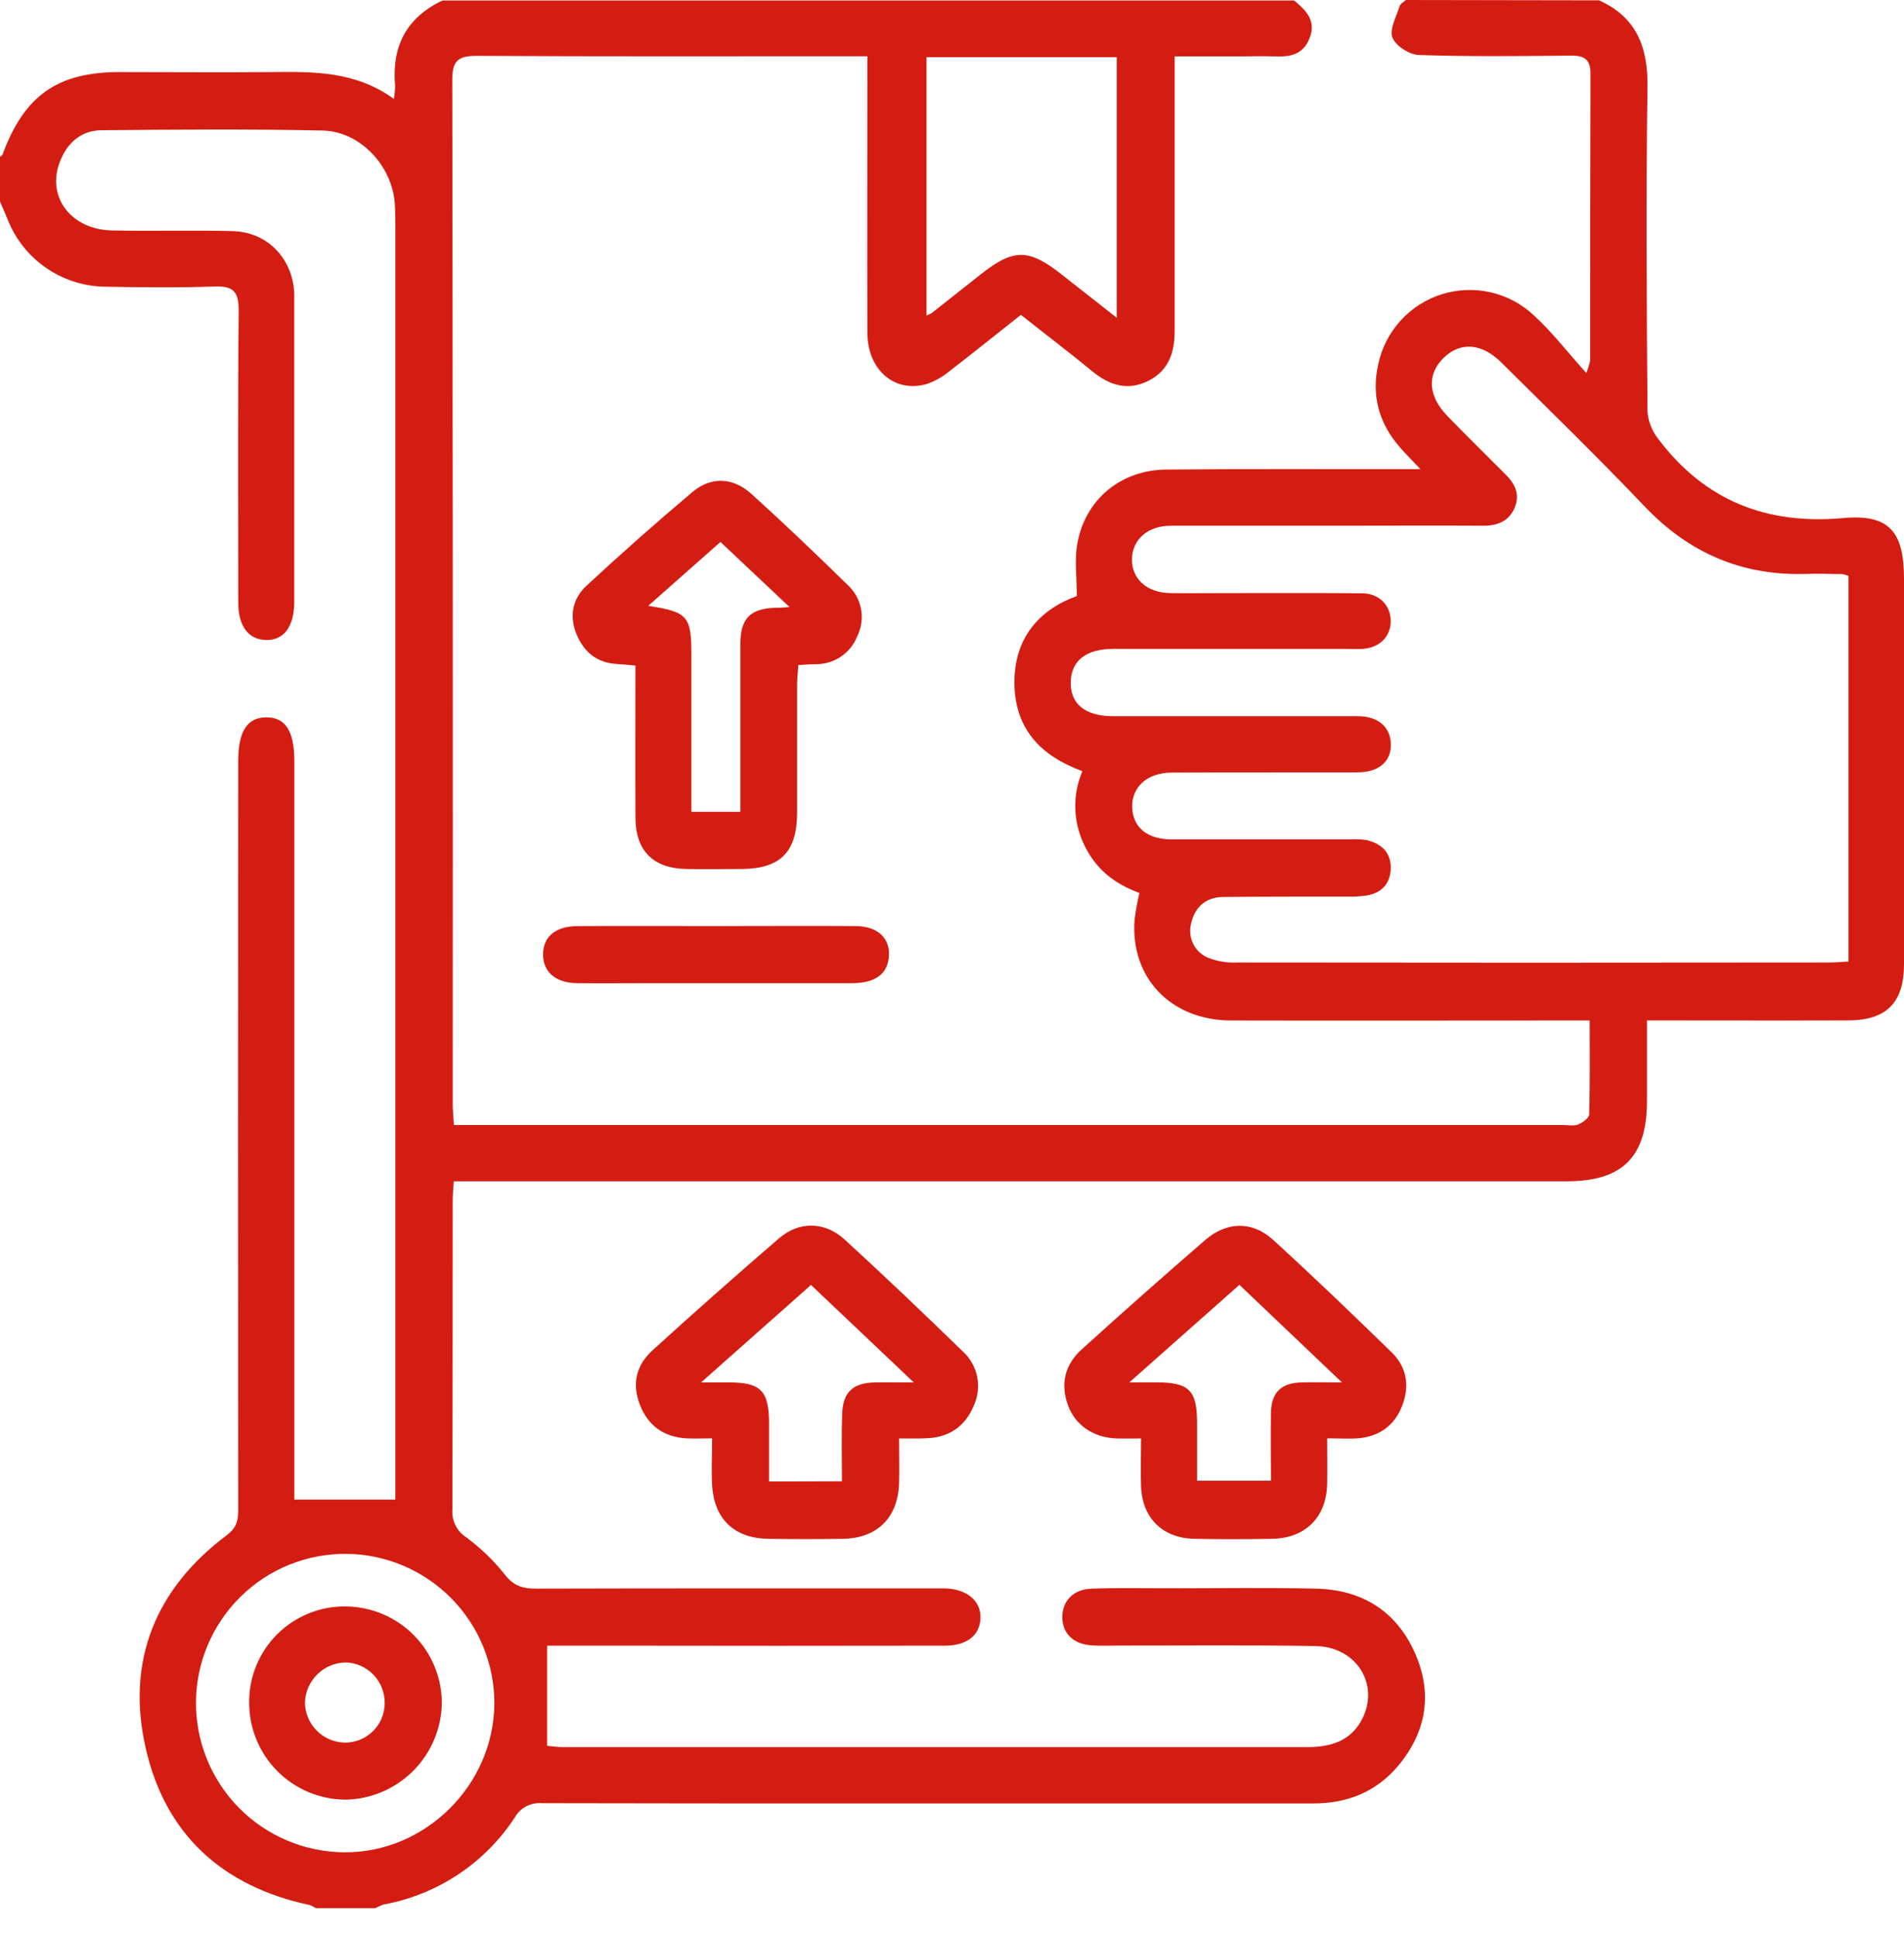 <svg width="58" height="59" viewBox="0 0 58 59" fill="none" xmlns="http://www.w3.org/2000/svg">
<path d="M48.71 0.01C49.86 0.528 50.203 1.441 50.186 2.661C50.137 5.953 50.161 9.244 50.186 12.536C50.21 12.841 50.324 13.132 50.515 13.371C51.932 15.245 53.806 15.992 56.156 15.779C57.553 15.653 58 16.202 58 17.627C58 21.542 58 25.457 58 29.372C58 30.533 57.469 31.074 56.311 31.08C54.293 31.087 52.275 31.08 50.171 31.08V33.527C50.171 35.237 49.43 35.98 47.725 35.98H13.823C13.809 36.206 13.79 36.383 13.79 36.565C13.79 39.704 13.79 42.845 13.78 45.985C13.769 46.15 13.802 46.315 13.877 46.462C13.951 46.61 14.064 46.735 14.203 46.824C14.643 47.149 15.038 47.531 15.378 47.959C15.646 48.306 15.927 48.388 16.331 48.387C20.351 48.376 24.372 48.38 28.393 48.38C28.525 48.38 28.658 48.38 28.79 48.38C29.456 48.399 29.887 48.761 29.868 49.288C29.848 49.815 29.448 50.123 28.788 50.124C25.41 50.13 22.031 50.13 18.652 50.124H16.667V53.175C16.833 53.19 16.993 53.215 17.153 53.215H39.804C40.529 53.215 41.157 53.04 41.507 52.333C42.023 51.287 41.312 50.157 40.073 50.136C38.072 50.101 36.071 50.123 34.07 50.121C33.787 50.121 33.503 50.136 33.221 50.112C32.677 50.067 32.357 49.733 32.36 49.247C32.364 48.761 32.7 48.41 33.233 48.389C34.027 48.358 34.822 48.377 35.611 48.377C37.102 48.377 38.594 48.353 40.085 48.387C41.466 48.417 42.52 49.052 43.094 50.329C43.647 51.558 43.462 52.735 42.601 53.772C41.932 54.575 41.044 54.931 40.004 54.93C35.455 54.93 30.906 54.93 26.356 54.93C23.072 54.93 19.787 54.93 16.502 54.922C16.338 54.908 16.174 54.942 16.028 55.019C15.883 55.096 15.762 55.213 15.682 55.357C15.231 56.046 14.644 56.636 13.958 57.092C13.272 57.547 12.5 57.859 11.69 58.007C11.603 58.035 11.519 58.073 11.44 58.12H9.624C9.563 58.08 9.497 58.047 9.428 58.023C6.772 57.455 5.029 55.873 4.434 53.227C3.84 50.582 4.736 48.388 6.909 46.758C7.196 46.543 7.256 46.327 7.256 46.006C7.249 38.402 7.249 30.798 7.256 23.193C7.256 22.279 7.524 21.857 8.105 21.85C8.686 21.843 8.966 22.256 8.966 23.178V45.674H12.044V6.987C12.044 6.722 12.044 6.457 12.026 6.192C11.941 5.046 10.969 4 9.828 3.976C7.583 3.928 5.335 3.946 3.089 3.967C2.462 3.972 2.041 4.359 1.82 4.936C1.416 5.998 2.161 6.992 3.409 7.019C4.658 7.045 5.864 7.007 7.09 7.039C8.146 7.066 8.915 7.873 8.963 8.93C8.963 9.043 8.963 9.157 8.963 9.27V18.35C8.956 19.098 8.642 19.511 8.091 19.493C7.563 19.476 7.258 19.065 7.258 18.358C7.258 15.388 7.241 12.419 7.271 9.45C7.271 8.86 7.087 8.706 6.525 8.727C5.413 8.766 4.298 8.752 3.185 8.732C2.539 8.721 1.911 8.516 1.382 8.144C0.853 7.773 0.448 7.251 0.218 6.647C0.15 6.479 0.073 6.308 0 6.139V4.777C0.027 4.752 0.068 4.733 0.079 4.703C0.74 2.909 1.752 2.196 3.643 2.195C5.187 2.195 6.731 2.209 8.275 2.195C9.56 2.18 10.837 2.169 11.997 3.012C12.021 2.88 12.034 2.747 12.036 2.613C11.93 1.416 12.377 0.536 13.48 0.015H39.422C39.78 0.312 40.103 0.624 39.894 1.16C39.685 1.696 39.256 1.738 38.778 1.717C38.476 1.705 38.175 1.717 37.87 1.717H35.782C35.782 4.567 35.782 7.328 35.782 10.089C35.782 10.746 35.595 11.288 34.987 11.597C34.354 11.917 33.794 11.737 33.266 11.303C32.556 10.72 31.827 10.168 31.099 9.589C30.342 10.189 29.637 10.756 28.919 11.308C28.717 11.476 28.486 11.607 28.238 11.694C27.255 11.983 26.422 11.268 26.422 10.128C26.412 7.537 26.422 4.947 26.422 2.356V1.713H25.842C22.067 1.713 18.292 1.724 14.517 1.701C13.95 1.701 13.776 1.857 13.777 2.434C13.793 12.837 13.798 23.238 13.791 33.638C13.791 33.836 13.814 34.033 13.827 34.267H47.631C47.782 34.267 47.95 34.301 48.079 34.248C48.209 34.194 48.407 34.051 48.41 33.943C48.436 33.006 48.425 32.067 48.425 31.082H47.684C44.287 31.082 40.889 31.09 37.492 31.082C35.665 31.076 34.428 29.775 34.561 28.018C34.595 27.742 34.645 27.468 34.709 27.197C33.935 26.918 33.368 26.455 33.027 25.732C32.858 25.384 32.765 25.003 32.756 24.616C32.746 24.229 32.82 23.844 32.972 23.488C31.706 23.028 30.939 22.211 30.903 20.878C30.864 19.444 31.659 18.568 32.802 18.154C32.802 17.57 32.73 17.057 32.815 16.572C33.052 15.218 34.134 14.316 35.523 14.302C37.864 14.279 40.204 14.293 42.545 14.29H43.27C43.002 14.005 42.816 13.824 42.651 13.632C42.006 12.902 41.77 12.043 41.982 11.104C42.085 10.607 42.319 10.147 42.66 9.77C43 9.394 43.435 9.115 43.919 8.963C44.404 8.811 44.92 8.791 45.415 8.905C45.91 9.02 46.365 9.264 46.733 9.613C47.28 10.114 47.738 10.714 48.322 11.36C48.372 11.236 48.412 11.108 48.441 10.977C48.441 8.065 48.441 5.153 48.45 2.238C48.45 1.811 48.262 1.69 47.861 1.694C46.313 1.709 44.765 1.727 43.218 1.675C42.932 1.666 42.513 1.395 42.416 1.143C42.318 0.891 42.536 0.508 42.635 0.188C42.659 0.113 42.761 0.062 42.828 0L48.71 0.01ZM56.302 17.539C56.245 17.515 56.186 17.498 56.126 17.486C55.767 17.486 55.409 17.466 55.05 17.48C53.087 17.549 51.46 16.854 50.099 15.425C48.679 13.934 47.2 12.495 45.739 11.046C45.147 10.455 44.501 10.403 43.992 10.885C43.459 11.392 43.492 12.056 44.097 12.678C44.678 13.273 45.268 13.858 45.857 14.445C46.145 14.732 46.311 15.051 46.141 15.46C45.971 15.87 45.626 16.013 45.186 16.013C43.732 16.004 42.28 16.013 40.826 16.013C39.108 16.013 37.39 16.013 35.673 16.013C34.96 16.013 34.488 16.434 34.482 17.035C34.477 17.635 34.936 18.056 35.654 18.065C36.181 18.072 36.71 18.065 37.243 18.065C38.658 18.065 40.074 18.057 41.49 18.071C42.012 18.071 42.361 18.438 42.364 18.913C42.366 19.389 42.023 19.736 41.499 19.764C41.33 19.774 41.158 19.764 40.989 19.764C38.629 19.764 36.27 19.764 33.91 19.764C33.081 19.764 32.624 20.13 32.617 20.786C32.609 21.442 33.055 21.807 33.882 21.814C34.676 21.814 35.471 21.814 36.266 21.814C37.968 21.814 39.662 21.814 41.361 21.814C41.979 21.814 42.352 22.141 42.368 22.652C42.385 23.19 42.013 23.522 41.353 23.524C39.466 23.531 37.579 23.524 35.691 23.531C34.939 23.537 34.468 23.976 34.49 24.595C34.513 25.213 34.955 25.566 35.703 25.567C37.519 25.567 39.328 25.567 41.139 25.567C41.309 25.555 41.479 25.563 41.646 25.591C42.1 25.705 42.384 25.983 42.364 26.473C42.344 26.927 42.078 27.201 41.632 27.275C41.426 27.304 41.219 27.315 41.012 27.309C39.763 27.309 38.515 27.309 37.274 27.32C36.724 27.32 36.387 27.635 36.278 28.153C36.23 28.358 36.257 28.574 36.354 28.761C36.451 28.949 36.611 29.095 36.807 29.174C37.085 29.282 37.383 29.331 37.682 29.316C43.684 29.324 49.687 29.324 55.689 29.316C55.888 29.316 56.085 29.298 56.31 29.287V17.539H56.302ZM28.223 1.742V9.61C28.277 9.589 28.329 9.565 28.38 9.537L29.89 8.345C30.874 7.569 31.335 7.57 32.337 8.357L34.019 9.679V1.742H28.223ZM10.544 47.328C9.338 47.32 8.179 47.792 7.322 48.639C6.464 49.486 5.978 50.639 5.97 51.844C5.963 53.05 6.435 54.209 7.282 55.067C8.129 55.924 9.282 56.41 10.487 56.418C12.951 56.438 15.04 54.375 15.06 51.891C15.063 50.688 14.589 49.532 13.743 48.677C12.897 47.822 11.747 47.337 10.544 47.328V47.328Z" fill="#D41D12"/>
<path d="M27.388 43.813C27.388 44.313 27.399 44.745 27.388 45.175C27.354 46.229 26.721 46.855 25.67 46.869C24.913 46.881 24.158 46.881 23.405 46.869C22.369 46.855 21.752 46.27 21.693 45.233C21.667 44.779 21.693 44.332 21.693 43.811C21.4 43.811 21.161 43.821 20.922 43.811C20.234 43.773 19.746 43.438 19.493 42.789C19.24 42.14 19.387 41.575 19.873 41.132C21.145 39.975 22.431 38.837 23.732 37.716C24.353 37.184 25.13 37.202 25.741 37.764C26.952 38.874 28.143 40.009 29.32 41.154C29.548 41.358 29.705 41.631 29.766 41.931C29.827 42.231 29.79 42.543 29.66 42.821C29.395 43.458 28.898 43.786 28.209 43.808C27.965 43.82 27.721 43.813 27.388 43.813ZM25.648 45.118C25.648 44.386 25.631 43.726 25.654 43.067C25.677 42.409 25.976 42.12 26.647 42.107C26.988 42.1 27.336 42.107 27.836 42.107L24.705 39.137L21.357 42.106H22.197C23.177 42.106 23.425 42.358 23.427 43.354C23.427 43.934 23.427 44.514 23.427 45.124L25.648 45.118Z" fill="#D41D12"/>
<path d="M40.429 43.81C40.429 44.333 40.437 44.766 40.429 45.199C40.407 46.209 39.77 46.851 38.754 46.869C37.959 46.883 37.171 46.885 36.378 46.869C35.411 46.848 34.795 46.236 34.759 45.273C34.742 44.807 34.759 44.339 34.759 43.814C34.471 43.814 34.248 43.82 34.027 43.814C33.316 43.792 32.758 43.416 32.533 42.803C32.292 42.143 32.447 41.554 32.951 41.1C34.196 39.972 35.453 38.859 36.723 37.761C37.37 37.202 38.151 37.187 38.779 37.761C40.005 38.88 41.203 40.031 42.392 41.19C42.853 41.637 42.947 42.211 42.716 42.811C42.477 43.435 41.998 43.763 41.337 43.812C41.056 43.828 40.775 43.81 40.429 43.81ZM37.755 39.134L34.402 42.105H35.227C36.222 42.105 36.464 42.346 36.465 43.33C36.465 43.924 36.465 44.518 36.465 45.099H38.716C38.716 44.371 38.703 43.693 38.716 43.015C38.732 42.41 39.029 42.125 39.63 42.107C39.992 42.096 40.355 42.107 40.879 42.107L37.755 39.134Z" fill="#D41D12"/>
<path d="M19.357 20.272C19.12 20.252 18.955 20.233 18.79 20.224C18.198 20.192 17.804 19.875 17.576 19.351C17.33 18.783 17.433 18.242 17.867 17.839C18.918 16.865 19.991 15.915 21.088 14.99C21.662 14.506 22.326 14.536 22.89 15.044C23.883 15.943 24.853 16.869 25.811 17.806C26.024 17.997 26.17 18.253 26.226 18.535C26.282 18.817 26.244 19.109 26.119 19.367C26.02 19.626 25.844 19.847 25.615 20.001C25.386 20.156 25.114 20.235 24.838 20.23C24.688 20.23 24.539 20.245 24.319 20.257C24.305 20.46 24.282 20.658 24.282 20.855C24.282 22.158 24.282 23.466 24.282 24.765C24.275 25.954 23.773 26.456 22.602 26.468C22.034 26.468 21.467 26.477 20.899 26.468C19.903 26.448 19.365 25.917 19.358 24.923C19.349 23.391 19.357 21.862 19.357 20.272ZM24.05 18.489L21.947 16.507L19.746 18.453C20.957 18.64 21.061 18.765 21.061 19.959V24.726H22.553V24.145C22.553 22.633 22.553 21.121 22.553 19.605C22.553 18.843 22.854 18.541 23.601 18.512C23.711 18.511 23.817 18.511 24.05 18.489Z" fill="#D41D12"/>
<path d="M21.831 28.207C23.247 28.207 24.663 28.198 26.078 28.207C26.779 28.215 27.157 28.623 27.069 29.216C26.997 29.694 26.626 29.945 25.956 29.946C23.9 29.946 21.843 29.946 19.784 29.946C19.049 29.946 18.309 29.955 17.577 29.946C16.922 29.936 16.543 29.605 16.543 29.07C16.543 28.534 16.915 28.213 17.584 28.208C19 28.2 20.416 28.207 21.831 28.207Z" fill="#D41D12"/>
<path d="M7.59 51.85C7.587 51.464 7.662 51.08 7.81 50.723C7.958 50.365 8.176 50.041 8.451 49.769C8.726 49.497 9.052 49.283 9.411 49.139C9.77 48.994 10.154 48.924 10.541 48.93C11.312 48.938 12.05 49.248 12.595 49.794C13.141 50.339 13.451 51.077 13.46 51.848C13.454 52.629 13.142 53.377 12.592 53.932C12.041 54.486 11.296 54.803 10.515 54.815C9.734 54.808 8.988 54.492 8.44 53.937C7.892 53.381 7.586 52.631 7.59 51.85V51.85ZM11.718 51.883C11.721 51.723 11.693 51.563 11.634 51.413C11.576 51.263 11.488 51.127 11.377 51.011C11.266 50.895 11.133 50.802 10.986 50.737C10.838 50.673 10.68 50.638 10.519 50.635C10.195 50.643 9.887 50.775 9.658 51.005C9.429 51.234 9.297 51.542 9.289 51.866C9.296 52.181 9.422 52.481 9.642 52.706C9.862 52.931 10.159 53.063 10.474 53.076C10.635 53.082 10.795 53.055 10.945 52.997C11.096 52.939 11.233 52.852 11.349 52.74C11.465 52.629 11.557 52.495 11.621 52.347C11.684 52.199 11.717 52.04 11.718 51.879V51.883Z" fill="#D41D12"/>
</svg>
